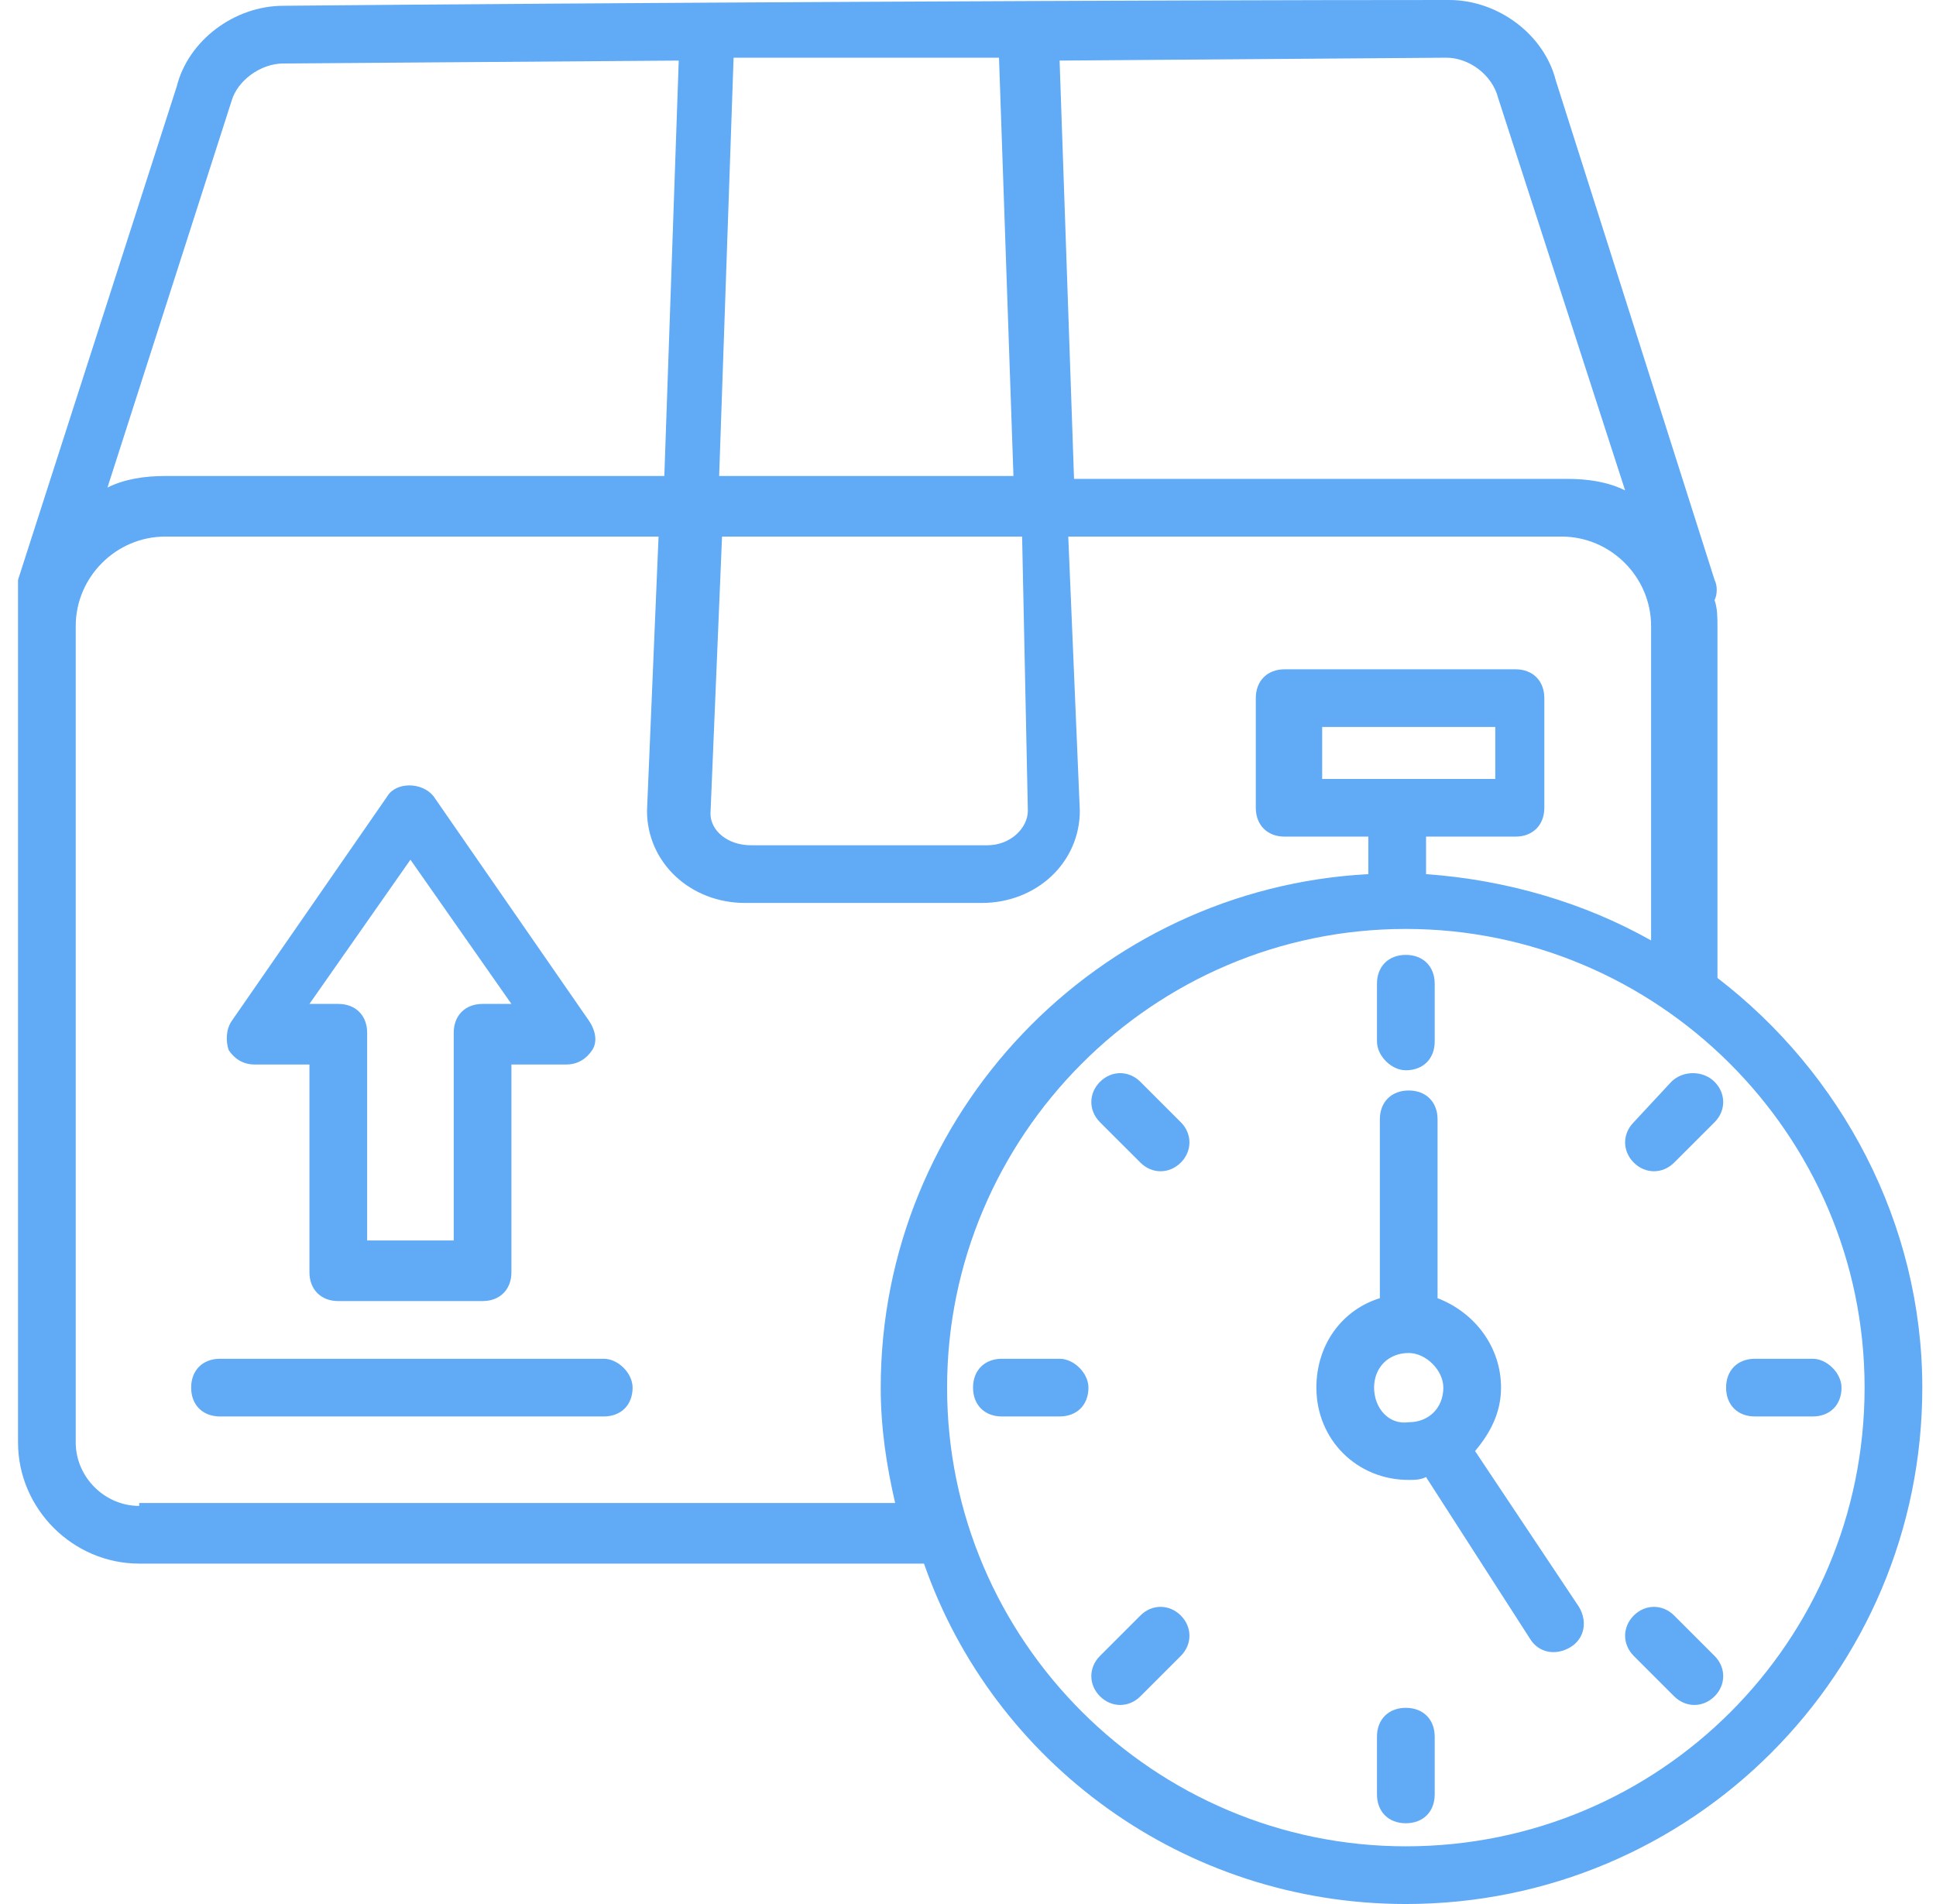 <svg width="61" height="60" viewBox="0 0 61 60" fill="none" xmlns="http://www.w3.org/2000/svg">
<g clip-path="url(#clip0_5670_35505)">
<path d="M54.114 30.818V19.727C54.114 19.454 54.114 19.182 54.023 18.909C54.114 18.727 54.114 18.454 54.023 18.273L49.023 2.545C48.659 1.091 47.205 0 45.659 0C35.932 0 18.568 0.091 8.932 0.182C7.386 0.182 5.932 1.273 5.568 2.727L0.568 18.273C0.477 18.454 0.568 18.727 0.568 18.909V45.455C0.568 47.545 2.296 49.273 4.386 49.273H29.114C31.296 55.545 37.295 60 44.295 60C53.295 60 60.568 52.727 60.568 43.727C60.568 38.545 58.023 33.818 54.114 30.818ZM45.568 1.818C46.295 1.818 47.023 2.364 47.205 3.091L51.205 15.454C50.659 15.182 50.023 15.091 49.386 15.091H33.841L33.386 1.909L45.568 1.818ZM32.386 25.546C32.386 26.091 31.841 26.636 31.114 26.636H23.659C22.932 26.636 22.386 26.182 22.386 25.636L22.75 16.909H32.205L32.386 25.546ZM22.659 15L23.114 1.818H31.477L31.932 15H22.659ZM7.296 3.182C7.477 2.545 8.205 2 8.932 2L21.386 1.909L20.932 15H5.205C4.568 15 3.932 15.091 3.386 15.364L7.296 3.182ZM4.386 47.455C3.296 47.455 2.386 46.545 2.386 45.455V19.727C2.386 18.182 3.659 16.909 5.205 16.909H20.75L20.386 25.546C20.386 27.182 21.75 28.454 23.477 28.454H30.932C32.659 28.454 34.023 27.182 34.023 25.546L33.659 16.909H49.205C50.75 16.909 52.023 18.182 52.023 19.727V29.636C49.932 28.454 47.477 27.727 44.932 27.546V26.364H47.75C48.295 26.364 48.659 26 48.659 25.454V22C48.659 21.454 48.295 21.091 47.75 21.091H40.477C39.932 21.091 39.568 21.454 39.568 22V25.454C39.568 26 39.932 26.364 40.477 26.364H43.114V27.546C34.568 28 27.75 35.091 27.75 43.727C27.75 45 27.932 46.182 28.205 47.364H4.386V47.455ZM41.659 24.546V22.909H47.114V24.546H41.659ZM44.295 58.182C36.386 58.182 29.841 51.727 29.841 43.727C29.841 35.818 36.295 29.273 44.295 29.273C52.205 29.273 58.75 35.727 58.75 43.727C58.75 51.727 52.295 58.182 44.295 58.182Z" fill="#60AAF6"/>
<path d="M44.295 33.727C44.841 33.727 45.205 33.364 45.205 32.818V31C45.205 30.454 44.841 30.091 44.295 30.091C43.75 30.091 43.386 30.454 43.386 31V32.818C43.386 33.273 43.841 33.727 44.295 33.727ZM44.295 53.818C43.75 53.818 43.386 54.182 43.386 54.727V56.545C43.386 57.091 43.75 57.455 44.295 57.455C44.841 57.455 45.205 57.091 45.205 56.545V54.727C45.205 54.182 44.841 53.818 44.295 53.818ZM57.114 42.818H55.295C54.75 42.818 54.386 43.182 54.386 43.727C54.386 44.273 54.75 44.636 55.295 44.636H57.114C57.659 44.636 58.023 44.273 58.023 43.727C58.023 43.273 57.568 42.818 57.114 42.818ZM33.386 42.818H31.568C31.023 42.818 30.659 43.182 30.659 43.727C30.659 44.273 31.023 44.636 31.568 44.636H33.386C33.932 44.636 34.295 44.273 34.295 43.727C34.295 43.273 33.841 42.818 33.386 42.818ZM52.659 34.091L51.477 35.364C51.114 35.727 51.114 36.273 51.477 36.636C51.841 37 52.386 37 52.75 36.636L54.023 35.364C54.386 35 54.386 34.455 54.023 34.091C53.659 33.727 53.023 33.727 52.659 34.091ZM35.932 50.909L34.659 52.182C34.295 52.545 34.295 53.091 34.659 53.455C35.023 53.818 35.568 53.818 35.932 53.455L37.205 52.182C37.568 51.818 37.568 51.273 37.205 50.909C36.841 50.545 36.295 50.545 35.932 50.909ZM52.75 50.909C52.386 50.545 51.841 50.545 51.477 50.909C51.114 51.273 51.114 51.818 51.477 52.182L52.75 53.455C53.114 53.818 53.659 53.818 54.023 53.455C54.386 53.091 54.386 52.545 54.023 52.182L52.75 50.909ZM35.932 34.091C35.568 33.727 35.023 33.727 34.659 34.091C34.295 34.455 34.295 35 34.659 35.364L35.932 36.636C36.295 37 36.841 37 37.205 36.636C37.568 36.273 37.568 35.727 37.205 35.364L35.932 34.091ZM46.477 45.727C46.932 45.182 47.295 44.545 47.295 43.727C47.295 42.455 46.477 41.364 45.295 40.909V35.273C45.295 34.727 44.932 34.364 44.386 34.364C43.841 34.364 43.477 34.727 43.477 35.273V40.909C42.295 41.273 41.477 42.364 41.477 43.727C41.477 45.364 42.75 46.636 44.386 46.636C44.568 46.636 44.75 46.636 44.932 46.545L48.205 51.636C48.477 52.091 49.023 52.182 49.477 51.909C49.932 51.636 50.023 51.091 49.75 50.636L46.477 45.727ZM43.295 43.727C43.295 43.091 43.75 42.636 44.386 42.636C44.932 42.636 45.477 43.182 45.477 43.727C45.477 44.364 45.023 44.818 44.386 44.818C43.75 44.909 43.295 44.364 43.295 43.727ZM8.023 33.545H9.75V40.091C9.75 40.636 10.114 41 10.659 41H15.205C15.75 41 16.114 40.636 16.114 40.091V33.545H17.841C18.205 33.545 18.477 33.364 18.659 33.091C18.841 32.818 18.75 32.455 18.568 32.182L13.659 25.091C13.296 24.636 12.477 24.636 12.205 25.091L7.295 32.182C7.114 32.455 7.114 32.818 7.205 33.091C7.386 33.364 7.659 33.545 8.023 33.545ZM12.932 27.091L16.114 31.636H15.205C14.659 31.636 14.296 32 14.296 32.545V39.091H11.568V32.545C11.568 32 11.205 31.636 10.659 31.636H9.75L12.932 27.091ZM19.023 42.818H6.932C6.386 42.818 6.023 43.182 6.023 43.727C6.023 44.273 6.386 44.636 6.932 44.636H19.023C19.568 44.636 19.932 44.273 19.932 43.727C19.932 43.273 19.477 42.818 19.023 42.818Z" fill="#60AAF6"/>
</g>
<defs>
<clipPath id="clip0_5670_35505">
<rect width="60" height="60" fill="white" transform="translate(0.568)"/>
</clipPath>
</defs>
</svg>
